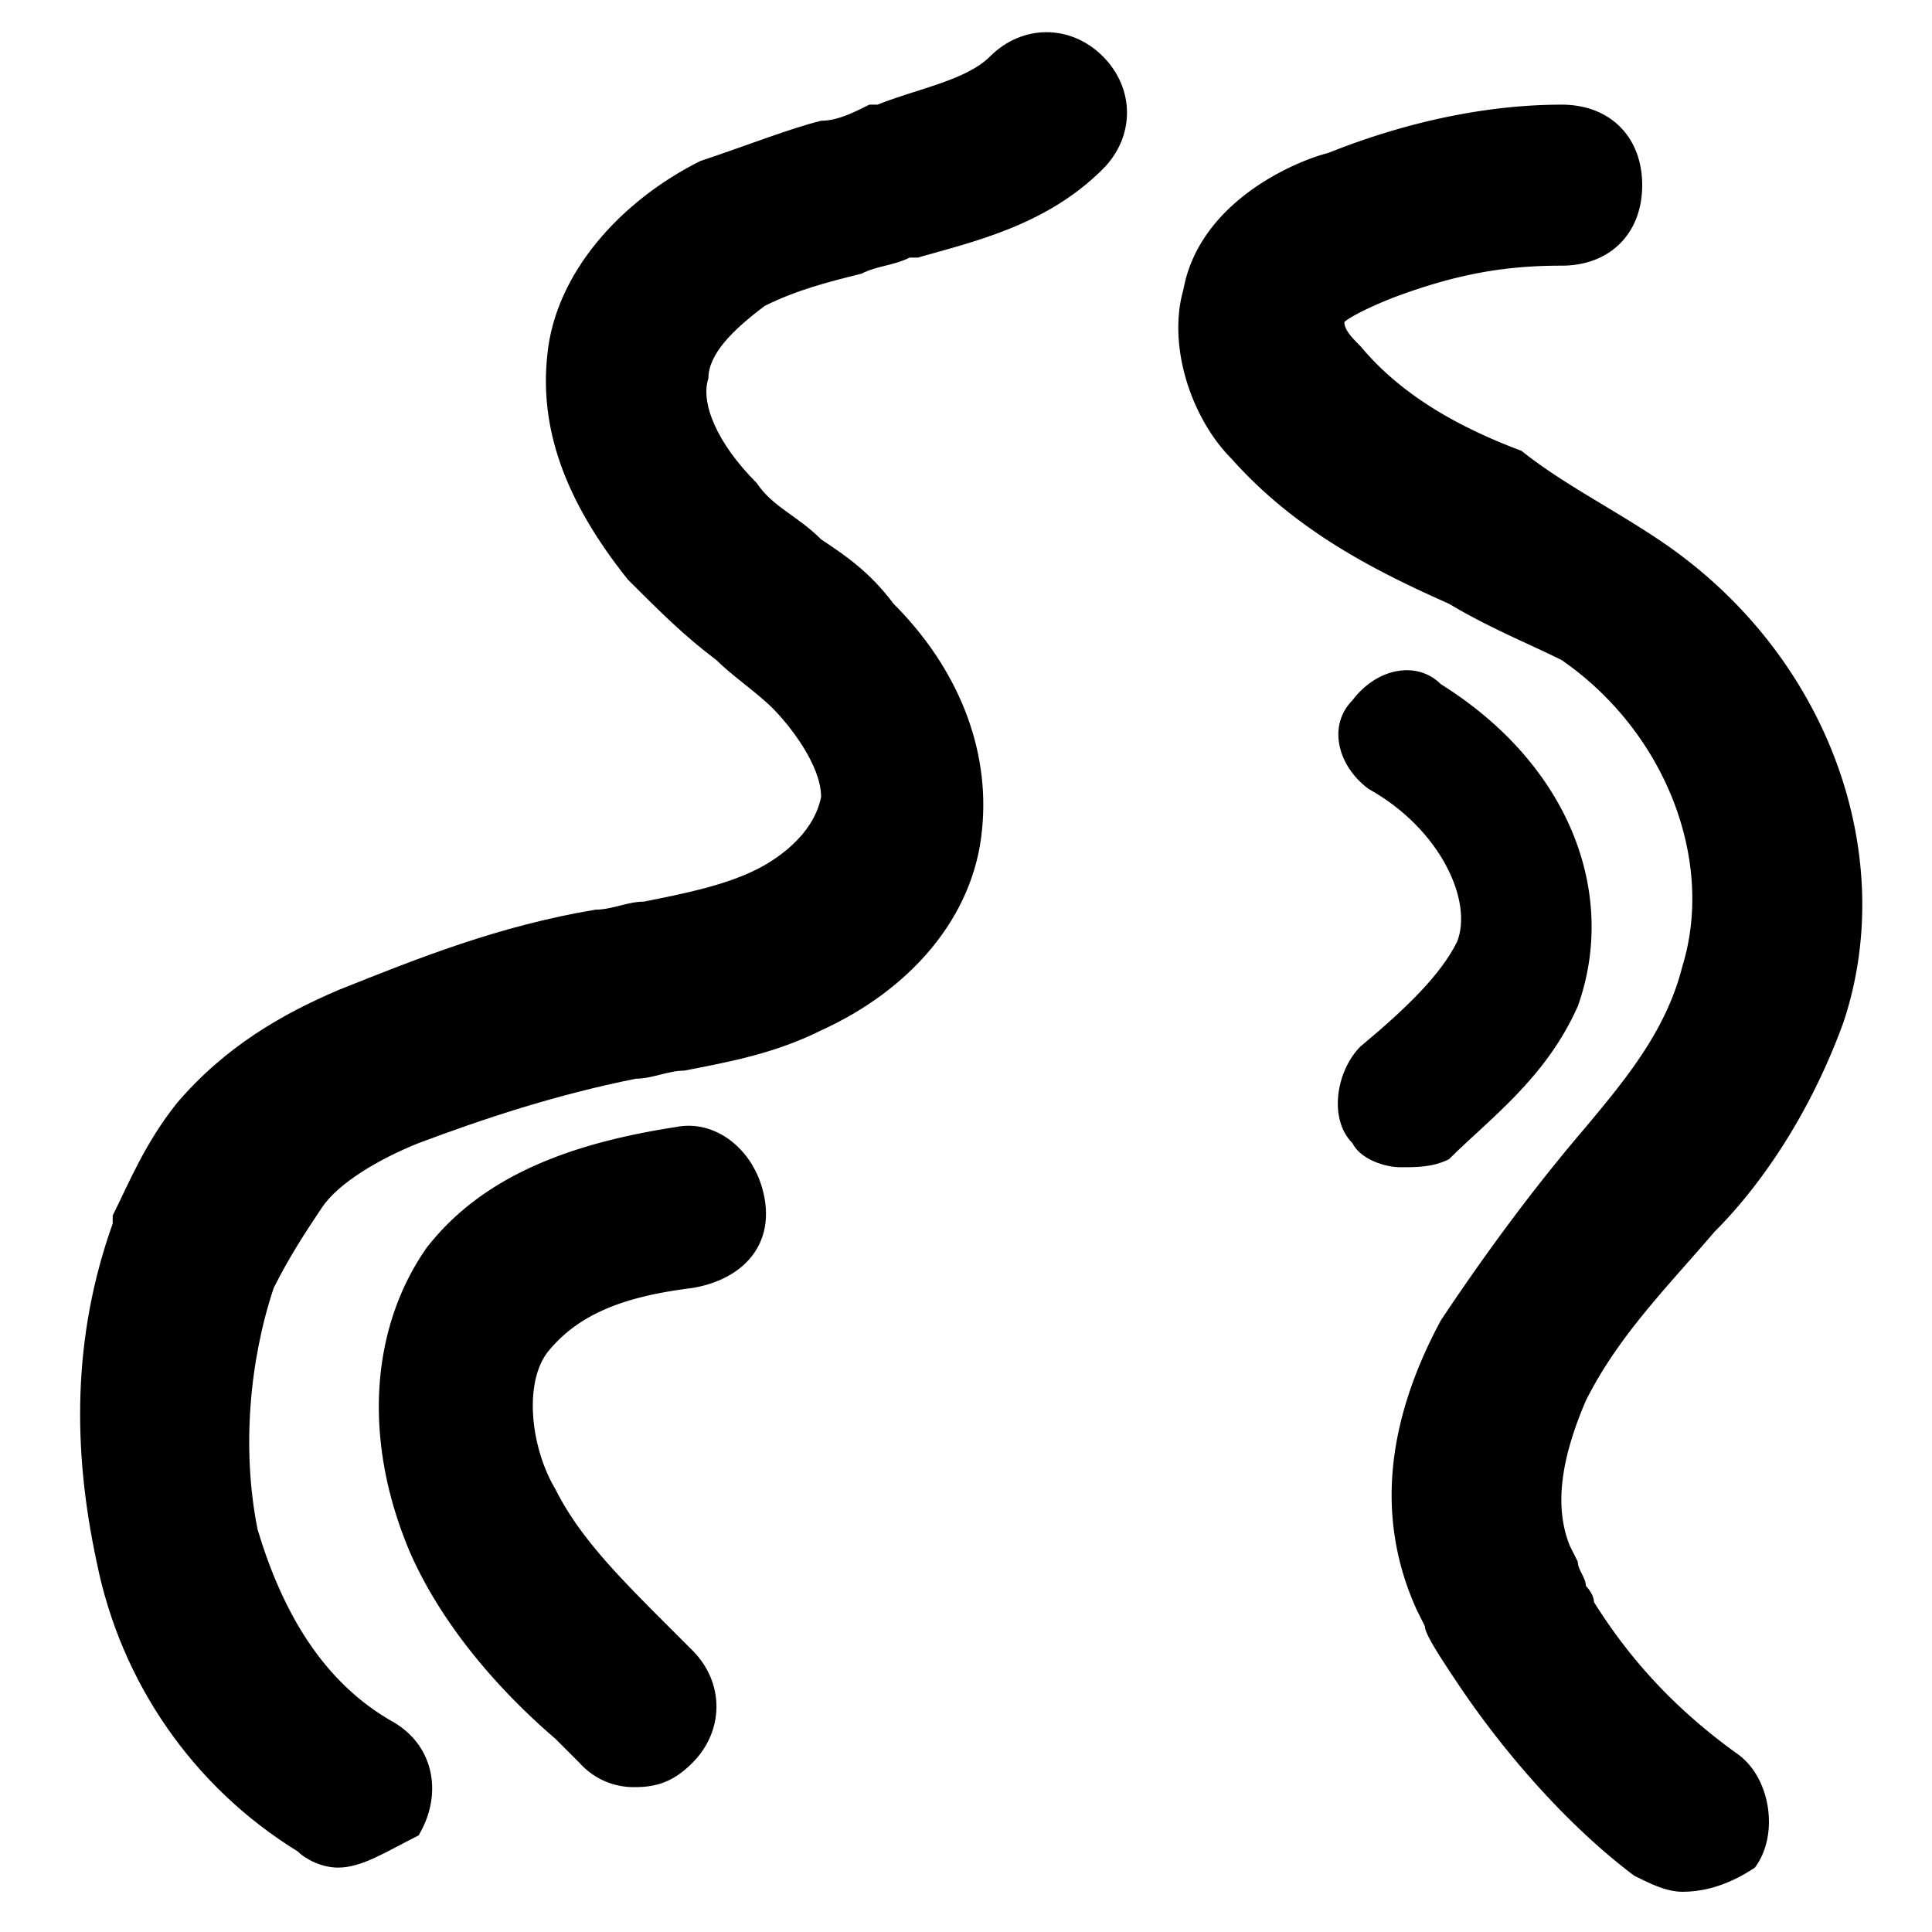 <svg xmlns="http://www.w3.org/2000/svg" width="24" height="24" viewBox="0 0 24 24">
  <path d="M4.2 23.2c-.2 0-.4-.1-.5-.2-1.3-.8-2.2-2.1-2.5-3.6-.3-1.4-.3-2.8.2-4.2v-.1c.2-.4.4-.9.8-1.4.6-.7 1.3-1.1 2-1.4 1-.4 2-.8 3.2-1 .2 0 .4-.1.6-.1.5-.1 1-.2 1.4-.4.2-.1.7-.4.8-.9 0-.4-.4-.9-.6-1.1-.2-.2-.5-.4-.7-.6-.4-.3-.7-.6-1.1-1-.8-1-1.1-1.9-1-2.8.1-1 .9-1.9 1.9-2.4.6-.2 1.1-.4 1.5-.5.2 0 .4-.1.6-.2h.1c.5-.2 1.1-.3 1.4-.6.4-.4 1-.4 1.4 0s.4 1 0 1.4c-.7.7-1.6.9-2.3 1.1h-.1c-.2.1-.4.1-.6.2-.4.1-.8.2-1.2.4-.4.3-.7.6-.7.9-.1.3.1.8.6 1.3.2.3.5.4.8.7.3.2.6.4.9.8.8.8 1.2 1.8 1.1 2.8-.1 1.1-.9 2-2 2.5-.6.3-1.2.4-1.7.5-.2 0-.4.1-.6.1-1 .2-1.9.5-2.7.8-.5.2-1 .5-1.2.8-.2.3-.4.6-.6 1-.3.9-.4 2-.2 3 .3 1 .8 1.9 1.7 2.4.5.3.6.9.3 1.4-.4.2-.7.4-1 .4z"/>
  <path d="M7.9 22.2a.9.9 0 01-.7-.3l-.3-.3c-.7-.6-1.4-1.4-1.8-2.3-.6-1.4-.5-2.8.2-3.8.7-.9 1.8-1.3 3.1-1.5.5-.1 1 .3 1.1.9s-.3 1-.9 1.1c-.8.1-1.4.3-1.8.8-.3.4-.2 1.2.1 1.7.3.6.8 1.1 1.4 1.7l.3.3c.4.4.4 1 0 1.4-.2.2-.4.3-.7.3zM20.9 23.5c-.2 0-.4-.1-.6-.2-.8-.6-1.6-1.5-2.2-2.4-.2-.3-.4-.6-.4-.7l-.1-.2c-.5-1.1-.4-2.3.3-3.6.6-.9 1.2-1.7 1.8-2.4.5-.6 1-1.2 1.2-2 .4-1.3-.2-2.9-1.5-3.8-.4-.2-.9-.4-1.4-.7-.9-.4-1.9-.9-2.7-1.8-.5-.5-.8-1.4-.6-2.1.2-1.1 1.4-1.6 1.8-1.7 1-.4 2-.6 2.9-.6.6 0 1 .4 1 1s-.4 1-1 1c-.7 0-1.3.1-2.1.4-.5.2-.6.3-.6.3 0 .1.1.2.2.3.5.6 1.2 1 2 1.3.5.4 1.1.7 1.7 1.1 2.1 1.4 3 3.9 2.3 6-.4 1.1-1 2-1.6 2.6-.6.7-1.2 1.3-1.6 2.1-.3.7-.4 1.3-.2 1.8l.1.2c0 .1.1.2.1.3 0 0 .1.1.1.2.5.8 1.1 1.4 1.8 1.9.4.3.5 1 .2 1.4-.3.2-.6.3-.9.3z"/>
  <path d="M17.4 14.5c-.2 0-.5-.1-.6-.3-.3-.3-.2-.9.1-1.2.6-.5 1-.9 1.2-1.3.2-.5-.2-1.4-1.1-1.9-.4-.3-.5-.8-.2-1.1.3-.4.8-.5 1.1-.2 1.6 1 2.2 2.6 1.7 4-.4.9-1.1 1.4-1.6 1.9-.2.1-.4.1-.6.1z"/>
</svg>
